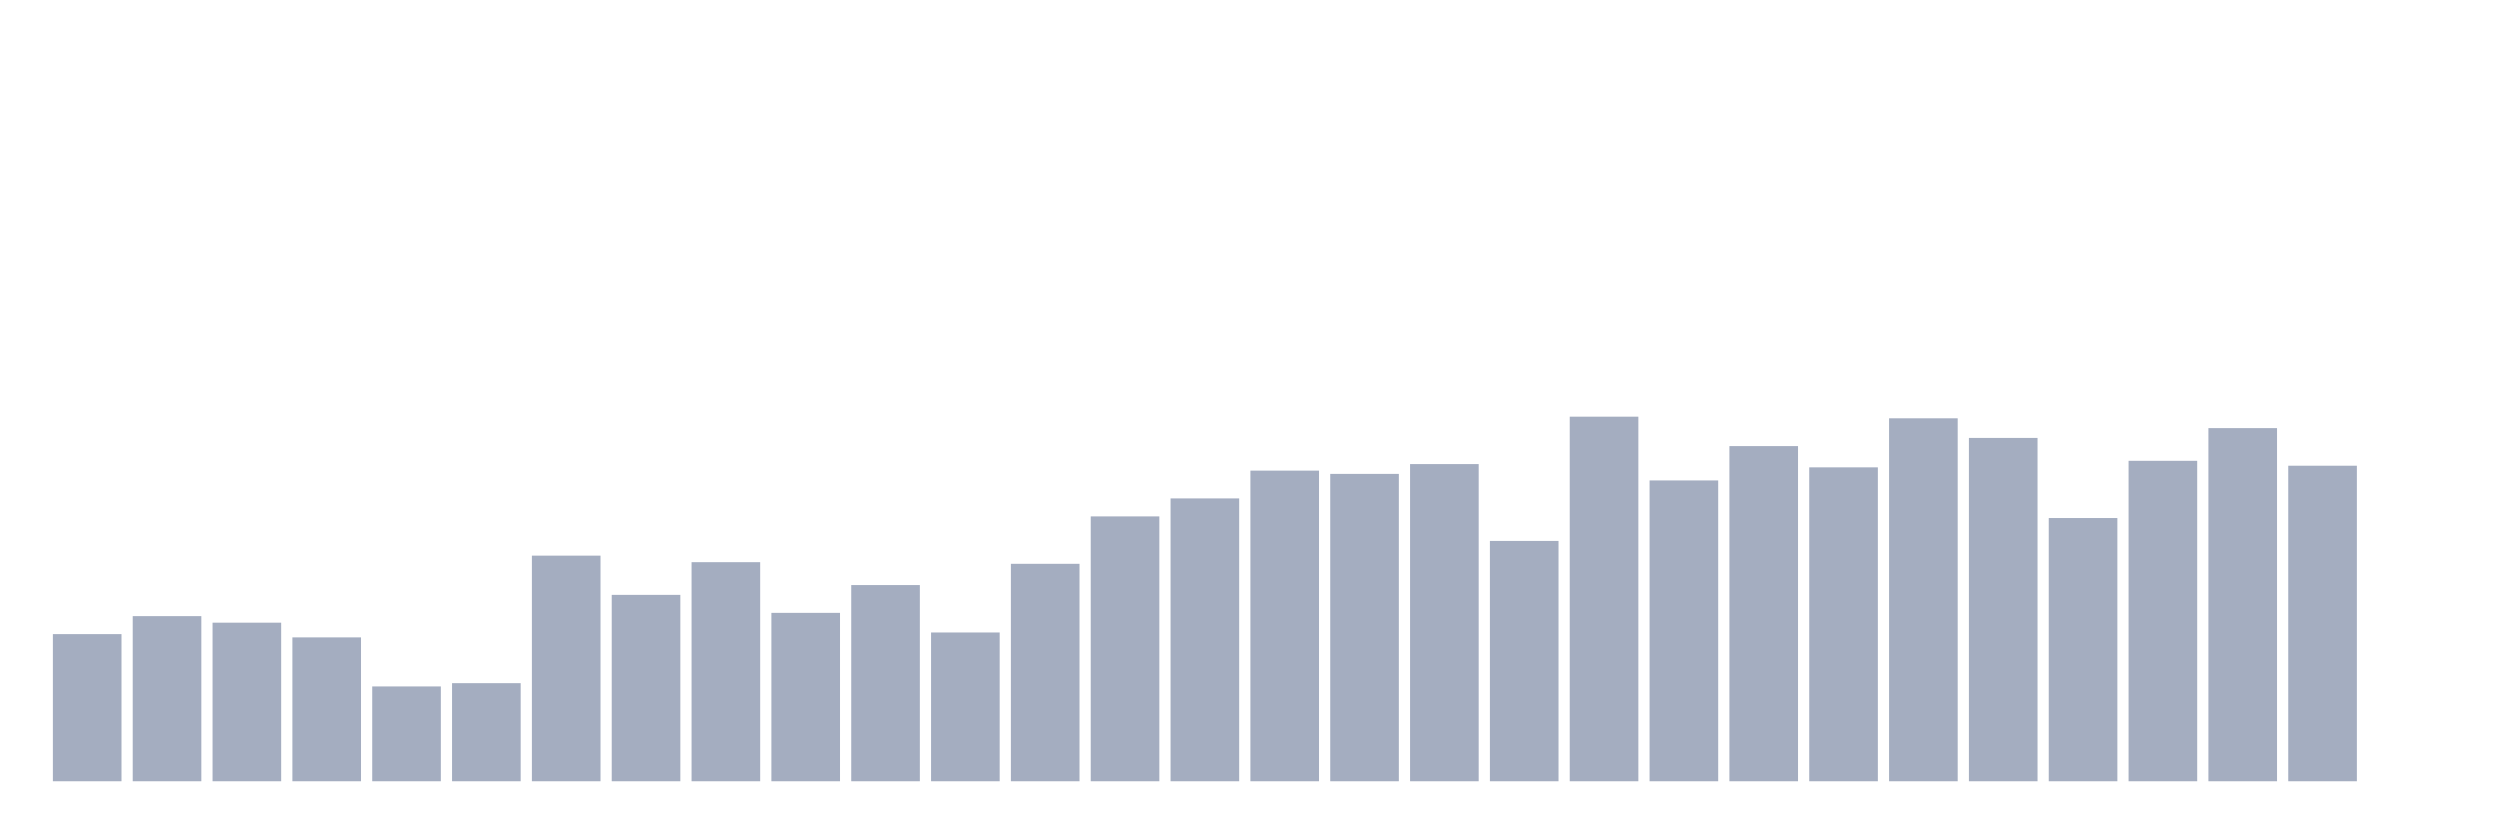 <svg xmlns="http://www.w3.org/2000/svg" viewBox="0 0 480 160"><g transform="translate(10,10)"><rect class="bar" x="0.153" width="13.175" y="111.749" height="28.251" fill="rgb(164,173,192)"></rect><rect class="bar" x="15.482" width="13.175" y="108.296" height="31.704" fill="rgb(164,173,192)"></rect><rect class="bar" x="30.81" width="13.175" y="109.552" height="30.448" fill="rgb(164,173,192)"></rect><rect class="bar" x="46.138" width="13.175" y="112.377" height="27.623" fill="rgb(164,173,192)"></rect><rect class="bar" x="61.466" width="13.175" y="121.794" height="18.206" fill="rgb(164,173,192)"></rect><rect class="bar" x="76.794" width="13.175" y="121.166" height="18.834" fill="rgb(164,173,192)"></rect><rect class="bar" x="92.123" width="13.175" y="96.682" height="43.318" fill="rgb(164,173,192)"></rect><rect class="bar" x="107.451" width="13.175" y="104.215" height="35.785" fill="rgb(164,173,192)"></rect><rect class="bar" x="122.779" width="13.175" y="97.937" height="42.063" fill="rgb(164,173,192)"></rect><rect class="bar" x="138.107" width="13.175" y="107.668" height="32.332" fill="rgb(164,173,192)"></rect><rect class="bar" x="153.436" width="13.175" y="102.332" height="37.668" fill="rgb(164,173,192)"></rect><rect class="bar" x="168.764" width="13.175" y="111.435" height="28.565" fill="rgb(164,173,192)"></rect><rect class="bar" x="184.092" width="13.175" y="98.251" height="41.749" fill="rgb(164,173,192)"></rect><rect class="bar" x="199.42" width="13.175" y="89.148" height="50.852" fill="rgb(164,173,192)"></rect><rect class="bar" x="214.748" width="13.175" y="85.695" height="54.305" fill="rgb(164,173,192)"></rect><rect class="bar" x="230.077" width="13.175" y="80.359" height="59.641" fill="rgb(164,173,192)"></rect><rect class="bar" x="245.405" width="13.175" y="80.987" height="59.013" fill="rgb(164,173,192)"></rect><rect class="bar" x="260.733" width="13.175" y="79.103" height="60.897" fill="rgb(164,173,192)"></rect><rect class="bar" x="276.061" width="13.175" y="93.857" height="46.143" fill="rgb(164,173,192)"></rect><rect class="bar" x="291.39" width="13.175" y="70" height="70" fill="rgb(164,173,192)"></rect><rect class="bar" x="306.718" width="13.175" y="82.242" height="57.758" fill="rgb(164,173,192)"></rect><rect class="bar" x="322.046" width="13.175" y="75.65" height="64.35" fill="rgb(164,173,192)"></rect><rect class="bar" x="337.374" width="13.175" y="79.731" height="60.269" fill="rgb(164,173,192)"></rect><rect class="bar" x="352.702" width="13.175" y="70.314" height="69.686" fill="rgb(164,173,192)"></rect><rect class="bar" x="368.031" width="13.175" y="74.081" height="65.919" fill="rgb(164,173,192)"></rect><rect class="bar" x="383.359" width="13.175" y="89.462" height="50.538" fill="rgb(164,173,192)"></rect><rect class="bar" x="398.687" width="13.175" y="78.475" height="61.525" fill="rgb(164,173,192)"></rect><rect class="bar" x="414.015" width="13.175" y="72.197" height="67.803" fill="rgb(164,173,192)"></rect><rect class="bar" x="429.344" width="13.175" y="79.417" height="60.583" fill="rgb(164,173,192)"></rect><rect class="bar" x="444.672" width="13.175" y="140" height="0" fill="rgb(164,173,192)"></rect></g></svg>